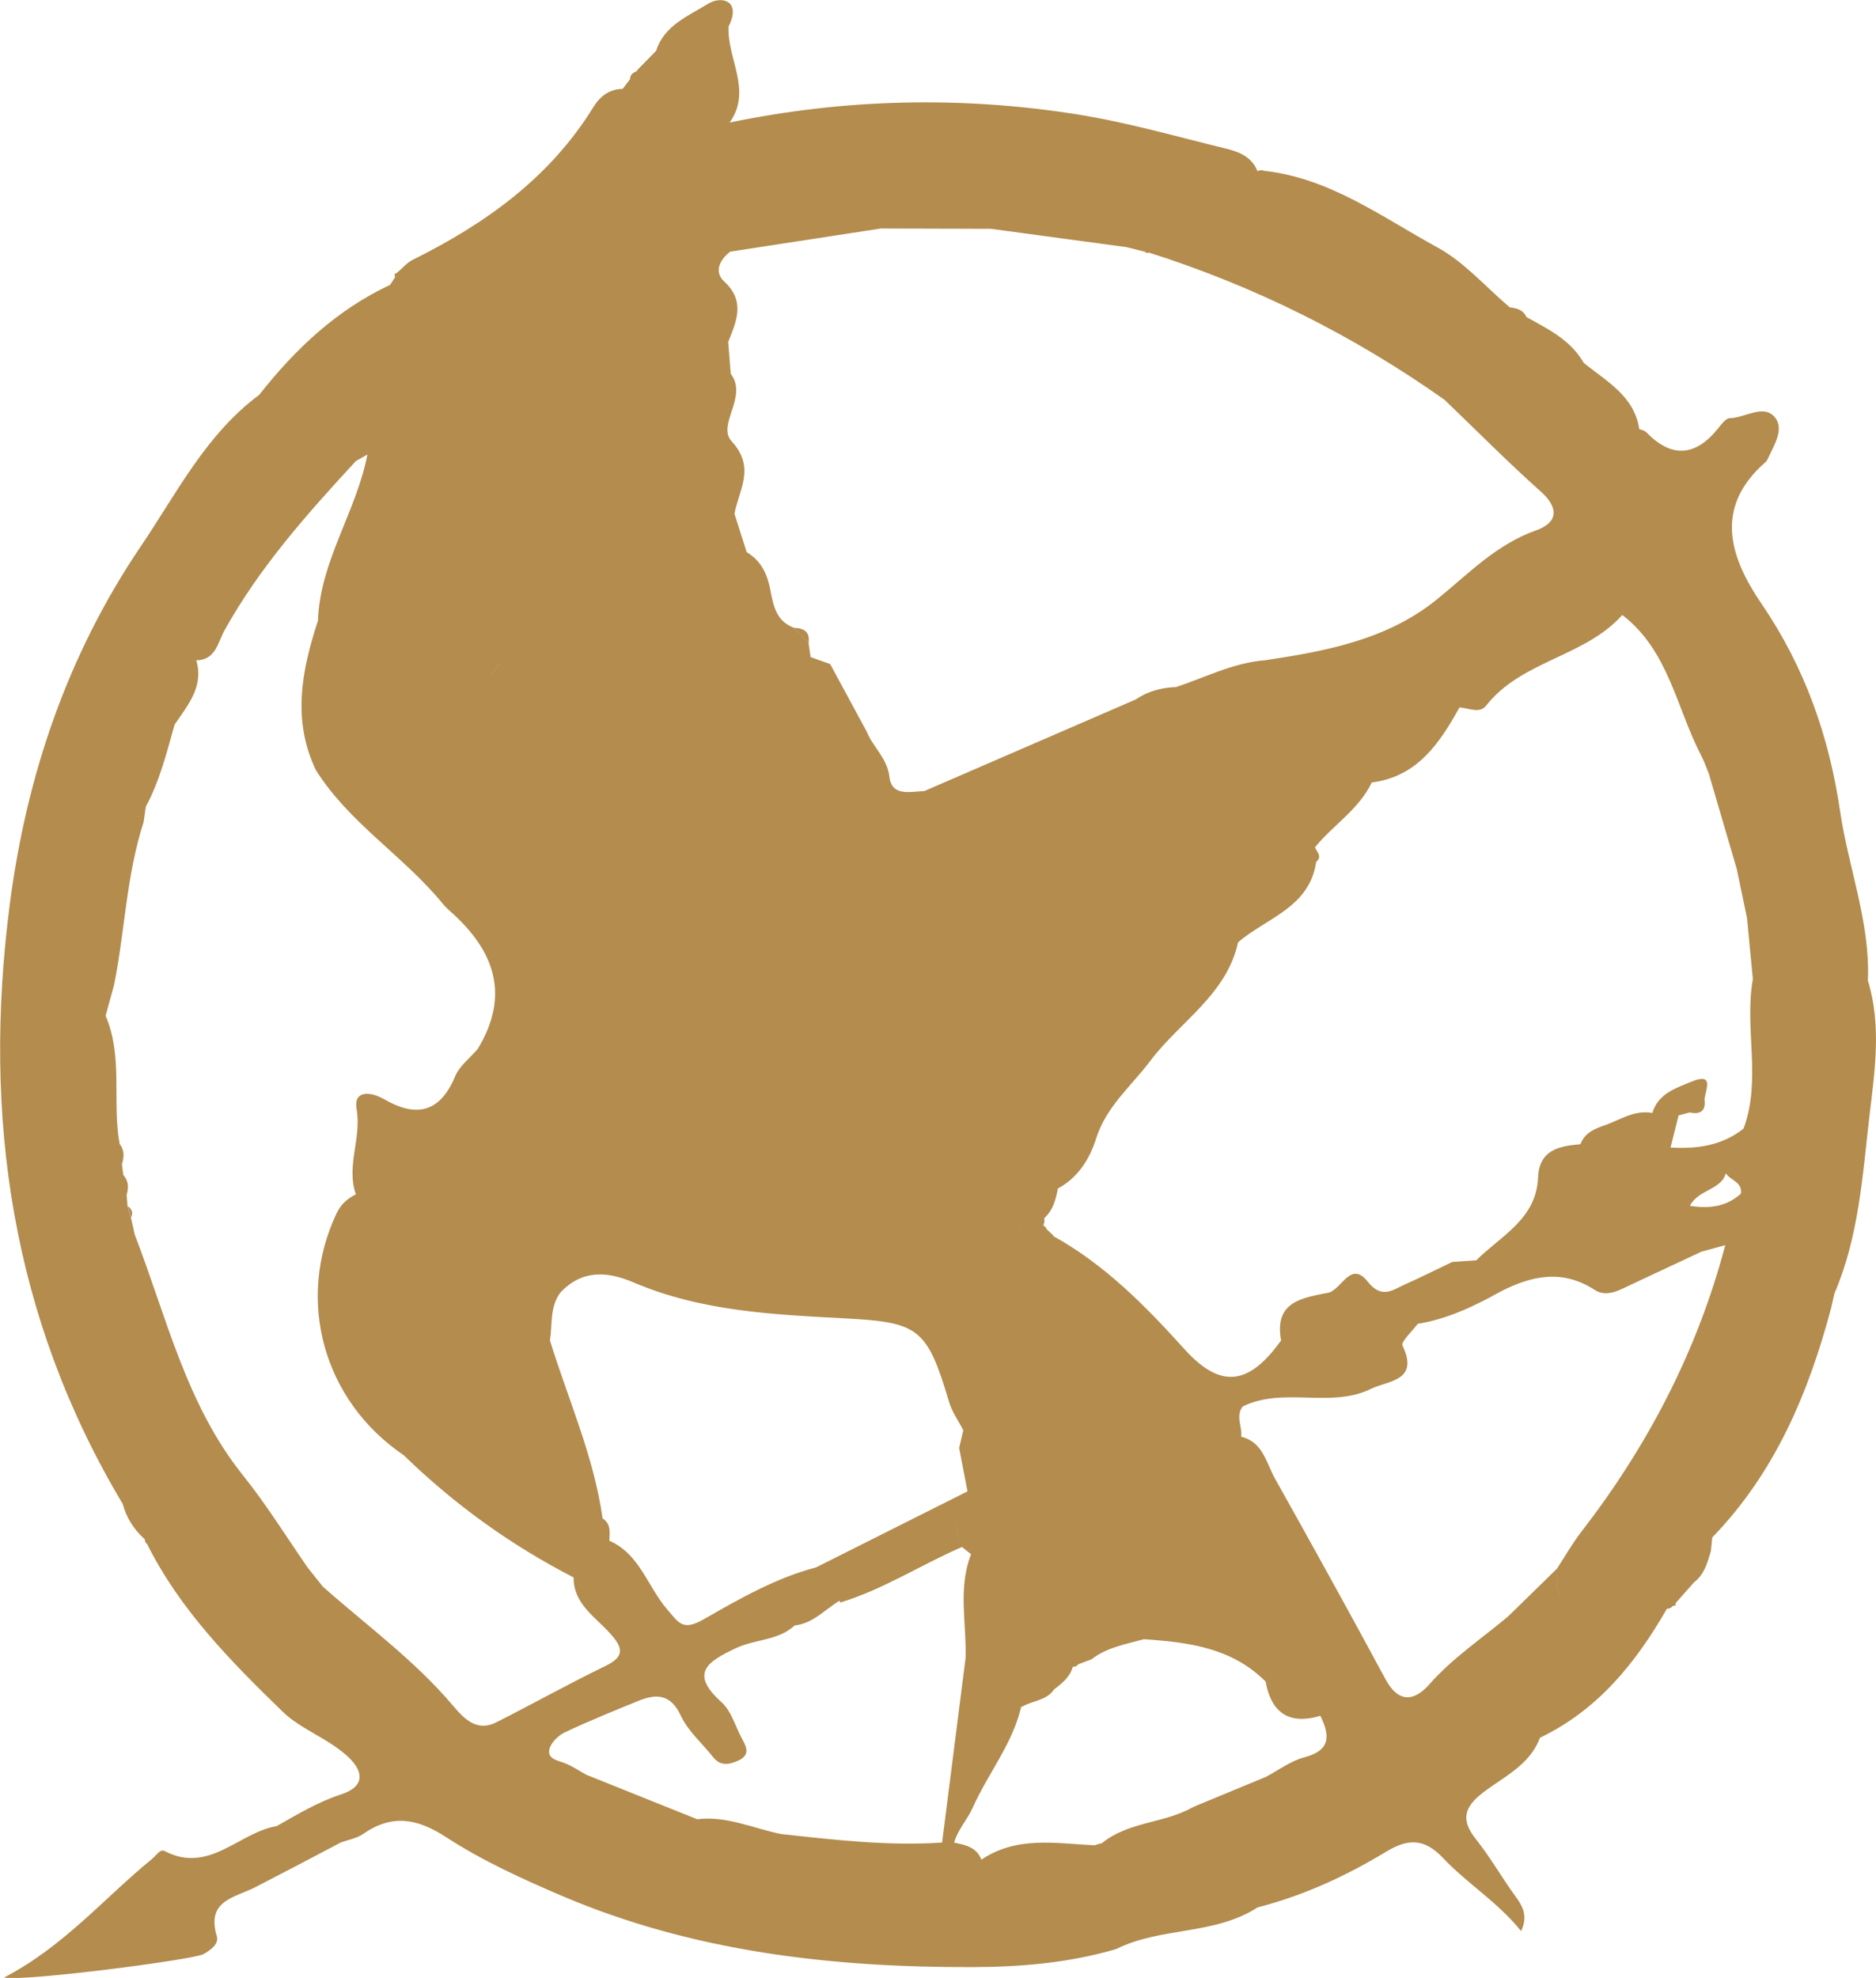 <?xml version="1.0" encoding="utf-8"?>
<!-- Generator: Adobe Illustrator 24.0.0, SVG Export Plug-In . SVG Version: 6.00 Build 0)  -->
<svg version="1.1" id="Layer_1" xmlns="http://www.w3.org/2000/svg" xmlns:xlink="http://www.w3.org/1999/xlink" x="0px" y="0px"
	 viewBox="0 0 231.11 243.58" style="enable-background:new 0 0 231.11 243.58;" xml:space="preserve">
<style type="text/css">
	.st0{fill:#B38C4E;}
</style>
<g>
	<path class="st0" d="M230.11,120.76c-0.28,2.38-0.55,4.76-0.83,7.15C229.56,125.53,229.84,123.14,230.11,120.76
		c0.3-7.16-2.38-13.83-3.41-20.77c-1.35-9.24-4.34-17.79-9.67-25.6c-3.91-5.73-5.99-11.87,0.51-17.52c0.12-0.1,0.19-0.27,0.26-0.42
		c0.78-1.65,2.06-3.68,0.82-5.1c-1.41-1.61-3.64,0.11-5.53,0.15c-0.49,0.01-1.04,0.77-1.44,1.27c-2.82,3.49-5.77,3.66-8.89,0.41
		c-0.25-0.16-0.52-0.27-0.81-0.33c-0.43,0.28-0.92,0.78-1.34,1.05c-0.14,0.09-0.27,0.15-0.4,0.18c0.12-0.02,0.25-0.09,0.4-0.18
		c0.42-0.27,0.91-0.76,1.34-1.05c-0.63-4.12-4.05-5.88-6.85-8.17c-1.61-2.81-4.38-4.16-7.05-5.63c-0.39-0.9-1.2-1.1-2.06-1.2
		c-2.95-2.5-5.59-5.57-8.91-7.38c-6.82-3.72-13.24-8.54-21.33-9.43c-0.28-0.11-0.56-0.1-0.84,0.04c-0.69-1.76-2.27-2.39-3.88-2.78
		c-6.09-1.48-12.14-3.23-18.31-4.21c-14.3-2.27-28.62-1.94-42.83,1c2.83-3.98-0.36-7.89-0.13-11.84c1.62-3.22-0.92-3.79-2.54-2.78
		c-2.37,1.48-5.4,2.64-6.39,5.79c-0.74,0.75-1.48,1.5-2.22,2.26c-0.07,0.09-0.15,0.18-0.22,0.28c-0.4,0.16-0.76,0.37-0.77,0.96
		c-0.3,0.39-0.61,0.78-0.91,1.18c-1.64,0.04-2.79,0.91-3.61,2.25c-5.37,8.71-13.3,14.36-22.26,18.81c-0.72,0.35-1.27,1.04-1.9,1.57
		l-0.34,0.19c0,0,0.07,0.39,0.07,0.39c-0.2,0.31-0.41,0.62-0.61,0.93c-6.58,3.08-11.69,7.91-16.13,13.55
		c-6.57,4.87-10.18,12.15-14.59,18.66c-9,13.29-14.08,28.2-16.14,44.12c-3.38,26.11,0.24,50.91,13.92,73.8
		c0.46,1.72,1.38,3.16,2.71,4.35c0,0.25,0.11,0.45,0.3,0.6c4.05,8.11,10.35,14.48,16.72,20.66c2.25,2.18,5.65,3.29,8.05,5.55
		c1.97,1.85,2.01,3.67-0.85,4.6c-2.87,0.93-5.39,2.46-7.97,3.92c-4.65,0.76-8.31,5.95-13.81,3.06c-0.54-0.28-1.02,0.56-1.53,0.97
		c-5.9,4.81-10.83,10.76-18.25,14.62c2.54,0.5,23.4-2.21,24.58-2.89c0.89-0.52,1.94-1.23,1.63-2.25c-1.31-4.39,2.26-4.71,4.75-5.99
		c3.52-1.81,7.02-3.66,10.52-5.5c0.92-0.34,1.97-0.51,2.75-1.05c3.57-2.47,6.63-1.96,10.26,0.4c4.41,2.87,9.3,5.1,14.16,7.18
		c16.19,6.92,33.28,8.86,50.71,8.81c5.98-0.02,11.88-0.53,17.65-2.22c5.5-2.75,12.12-1.69,17.42-5.13
		c5.65-1.45,10.9-3.87,15.86-6.87c2.64-1.6,4.68-1.67,6.98,0.77c2.98,3.16,6.79,5.46,9.63,9.02c1.03-2.19-0.11-3.46-1.07-4.81
		c-1.52-2.16-2.86-4.46-4.5-6.52c-1.86-2.34-1.49-3.91,0.86-5.72c2.57-1.97,5.78-3.39,7.04-6.77c7.12-3.41,11.81-9.22,15.63-15.88
		c0.3,0,0.54-0.11,0.73-0.35l0.31-0.04c0,0,0.04-0.31,0.05-0.32c0.74-0.84,1.49-1.68,2.23-2.52c1.28-0.97,1.68-2.43,2.1-3.87
		c0.06-0.56,0.11-1.12,0.17-1.68c7.71-7.96,11.86-17.77,14.65-28.28c0.13-0.59,0.27-1.18,0.4-1.77c3-6.96,3.46-14.48,4.31-21.82
		C230.95,131.96,231.82,126.3,230.11,120.76z M191.76,59.11l0.08,0.09C191.84,59.2,191.76,59.11,191.76,59.11
		C191.76,59.11,191.76,59.11,191.76,59.11z M128.84,19.17l0.01,0.01L128.84,19.17L128.84,19.17z M95.25,27.84
		c-1.17,0.92-2.74,1.35-4.02,2.12C92.51,29.19,94.07,28.76,95.25,27.84z M89.95,30.99c6.19-0.95,12.38-1.9,18.57-2.85
		c4.53,0.01,9.06,0.02,13.58,0.04c5.57,0.75,11.14,1.5,16.71,2.26c0.75,0.19,1.5,0.38,2.26,0.57l0,0c0,0,0.2,0.16,0.2,0.16
		l0.25-0.07c13.09,4.15,25.22,10.21,36.43,18.13c3.94,3.77,7.77,7.66,11.84,11.28c2.39,2.13,2.05,3.89-0.57,4.81
		c-4.88,1.73-8.29,5.32-12.13,8.44c-6.15,5.01-13.65,6.41-21.21,7.55c0,0,0,0,0,0c-3.91,0.29-7.36,2.1-10.99,3.3
		c-1.81,0.06-3.49,0.52-5,1.54c-8.67,3.76-17.35,7.52-26.02,11.27c0,0,0,0,0,0c-1.71,0.05-4.01,0.72-4.3-1.75
		c-0.27-2.31-2-3.62-2.77-5.52c-1.51-2.79-3.02-5.58-4.53-8.37c-1.67,1.11-2.7,2.72-3.66,4.46c0.96-1.74,2-3.35,3.66-4.46
		c-0.8-0.29-1.61-0.57-2.41-0.86c-0.08-0.58-0.17-1.16-0.25-1.74c-0.61-0.63-1.23-1.25-1.84-1.88c-2.21-0.86-2.5-2.76-2.9-4.8
		c-0.34-1.76-1.13-3.5-2.88-4.49c-0.5-1.58-1.01-3.16-1.51-4.74c0.55-2.97,2.64-5.66-0.35-8.93c-1.86-2.04,2.06-5.48-0.11-8.31
		c-0.1-1.31-0.21-2.61-0.31-3.92c1.01-2.55,2.16-5-0.5-7.45C87.95,33.5,88.63,32.01,89.95,30.99z M151.23,111.27
		c-0.17-0.05-0.4-0.08-0.57-0.13c-0.25,0.15-0.49,0.31-0.73,0.46c0.24-0.15,0.48-0.31,0.72-0.46
		C150.83,111.19,151.06,111.22,151.23,111.27z M137.46,124.85c0.71,0.2,0.91,0.96,0.98,1.71c-0.04,0.51-0.14,1.07-0.5,1.33
		c0.36-0.26,0.46-0.82,0.5-1.33C138.37,125.81,138.17,125.05,137.46,124.85z M125.41,150.42c0.27,0.76,0.23,1.39-0.31,1.92
		C125.63,151.82,125.68,151.19,125.41,150.42z M123.89,153.06l-0.09,0.1C123.8,153.16,123.89,153.06,123.89,153.06z M123.55,129.94
		c-0.26,0.31-0.49,0.69-0.68,1.16h0C123.06,130.63,123.29,130.25,123.55,129.94z M89.69,65.99L89.69,65.99
		c-1.35-0.69-3.02-1.13-4.13-2.08C86.67,64.86,88.34,65.3,89.69,65.99z M82.88,108.14C82.88,108.14,82.88,108.14,82.88,108.14
		l-0.02-0.02C82.86,108.12,82.88,108.14,82.88,108.14z M89.83,116.09c0.34-0.99,0.69-1.98,1.03-2.96
		C90.51,114.11,90.17,115.1,89.83,116.09c-3.37-0.11-6.1-1.42-8.63-3.16C83.72,114.67,86.46,115.98,89.83,116.09z M77.88,81.12
		L77.88,81.12c-0.03-0.24-0.06-0.47-0.1-0.69C77.82,80.65,77.85,80.89,77.88,81.12z M68.88,41.16
		C68.88,41.16,68.88,41.16,68.88,41.16c-0.11-0.3-0.2-0.62-0.35-0.9C68.68,40.54,68.77,40.85,68.88,41.16z M69.02,159.2
		c2.66-2.88,5.83-2.64,9.03-1.27c8.36,3.57,17.25,3.96,26.1,4.43c9.04,0.48,10.07,1.2,12.78,10.32c0.36,1.21,1.15,2.3,1.74,3.45
		c0,0,0,0,0,0c-0.17,0.73-0.34,1.46-0.51,2.19c0,0,0,0,0,0c0.34,1.78,0.68,3.56,1.03,5.34c-6.22,3.12-12.43,6.24-18.65,9.36
		c-4.98,1.31-9.46,3.88-13.82,6.38c-2.66,1.53-3.12,0.4-4.49-1.16c-2.44-2.79-3.39-6.85-7.16-8.5c0.04-1.01,0.23-2.08-0.84-2.75
		c-1.06-7.63-4.24-14.64-6.48-21.92h0C68.07,163.08,67.71,160.96,69.02,159.2z M71.74,188.19c-0.31,0.25-0.58,0.51-0.79,0.8
		C71.16,188.7,71.43,188.43,71.74,188.19z M61.95,81.08c0,0-0.05,0.05-0.1,0.09L61.95,81.08z M61.81,81.22L61.81,81.22
		c-0.5,0.86-1.01,1.58-1.54,2.15C60.79,82.79,61.3,82.07,61.81,81.22z M58.73,92.92C58.73,92.92,58.73,92.92,58.73,92.92
		c-0.13-0.23-0.24-0.48-0.41-0.68C58.49,92.44,58.6,92.69,58.73,92.92z M55.43,69.47c0.83-0.21,1.74-0.44,2.07-1.22
		C57.17,69.04,56.26,69.26,55.43,69.47c-0.43,0.02-0.89-0.03-1.16-0.26C54.54,69.45,55,69.49,55.43,69.47z M52.21,222.33
		c0.29-0.16,0.37-0.56,0.3-0.97c-0.22-0.49-0.54-0.9-1-0.96c0.46,0.05,0.77,0.47,1,0.96C52.58,221.77,52.5,222.17,52.21,222.33z
		 M55.76,210c-4.71-5.56-10.59-9.82-15.99-14.61c-0.62,0.27-1.18,0.56-1.62,0.9c0.45-0.34,1-0.63,1.62-0.9
		c-0.62-0.77-1.23-1.55-1.85-2.32c-2.64-3.8-5.08-7.76-7.97-11.36c-7.03-8.76-9.43-19.54-13.35-29.66
		c-1.61,0.58-2.69,1.74-2.68,2.96c-0.01-1.22,1.07-2.38,2.68-2.96c-0.16-0.7-0.31-1.4-0.47-2.1c-0.14-0.47-0.28-0.95-0.42-1.42
		c-0.04-0.46-0.07-0.93-0.11-1.39c0.28-0.89,0.23-1.72-0.41-2.45c-0.05-0.43-0.11-0.87-0.17-1.3c0,0,0,0,0,0
		c0.26-0.87,0.35-1.73-0.28-2.5c-0.96-5.22,0.46-10.71-1.73-15.8c-0.85,0.6-1.68,0.93-2.52,1.04c-0.34,0.05-0.67,0.06-1.01,0.04
		c0.34,0.02,0.68,0.01,1.01-0.04c0.84-0.11,1.67-0.44,2.52-1.04c0.35-1.27,0.7-2.54,1.05-3.82c1.33-6.65,1.51-13.51,3.63-20.02
		c-0.41-0.45-1.01-0.83-1.14-1.38c0.14,0.54,0.73,0.93,1.14,1.38c0.09-0.63,0.18-1.26,0.27-1.9c1.72-3.18,2.57-6.67,3.55-10.11
		c-1.37-0.08-2.61-0.33-3.29-1.17c0.69,0.85,1.92,1.09,3.29,1.17c1.61-2.4,3.63-4.66,2.67-7.92c2.39-0.02,2.67-2.23,3.46-3.66
		c4.33-7.8,10.2-14.38,16.19-20.87c0.48-0.27,0.95-0.55,1.43-0.82c-1.34,7.03-5.84,13.12-6.09,20.47c-2,6.1-3.21,12.21-0.26,18.39
		c4.08,6.5,10.75,10.54,15.54,16.35c0.31,0.38,0.66,0.74,1.03,1.06c5.41,4.79,7.42,10.26,3.38,16.93c1.13-0.03,2.56,0.08,3.42-0.49
		c-0.86,0.56-2.29,0.46-3.42,0.49c-0.95,1.12-2.25,2.09-2.79,3.38c-1.85,4.45-4.77,5.11-8.69,2.85c-1.74-1.01-3.86-1.16-3.45,1.19
		c0.64,3.59-1.32,7.01-0.09,10.49c-1.04,0.53-1.83,1.2-2.38,2.35c-5.05,10.69-1.64,23.07,8.29,29.79
		c6.22,6.05,13.19,11.07,20.91,15.04c0.1-0.14,0.21-0.28,0.31-0.42c0,0,0,0,0,0c-0.1,0.14-0.21,0.28-0.31,0.42
		c-0.01,3.25,2.62,4.81,4.45,6.84c1.54,1.7,2.02,2.84-0.53,4.07c-4.53,2.19-8.93,4.66-13.43,6.93
		C58.72,213.35,57.12,211.61,55.76,210z M49.45,172.19c-0.18,0-0.35-0.01-0.51-0.02c0,0-0.03-0.04-0.07-0.08l0.07,0.08
		C49.1,172.19,49.27,172.19,49.45,172.19z M96.22,225.86c-3.43-0.69-6.7-2.27-10.33-1.82c-1.58,1.59-3.34,2.64-5.2,3.36
		c1.86-0.72,3.62-1.77,5.2-3.36c-4.55-1.83-9.1-3.65-13.66-5.48c-0.86-0.47-1.68-1.03-2.58-1.4c-0.91-0.37-2.23-0.5-1.97-1.73
		c0.18-0.81,1.09-1.71,1.9-2.09c2.97-1.4,6.02-2.64,9.07-3.88c2.25-0.91,3.99-0.84,5.24,1.86c0.88,1.89,2.63,3.37,3.95,5.06
		c0.92,1.17,2.02,0.93,3.12,0.43c1.63-0.74,0.88-1.87,0.35-2.88c-0.76-1.47-1.26-3.26-2.42-4.3c-4.03-3.61-1.68-5.02,1.77-6.66
		c2.36-1.12,5.2-0.91,7.23-2.79c2.27-0.25,3.72-1.96,5.53-3.05l0.09,0.22c1.31-2.65,0.36-3.74-1.58-4.15
		c1.94,0.41,2.89,1.5,1.58,4.15c5.31-1.61,9.96-4.66,15-6.84c-0.35-1.23-1.06-2.48-0.35-3.52c-0.7,1.04,0.01,2.29,0.35,3.52
		c0.38,0.3,0.75,0.6,1.12,0.9c-1.65,4.19-0.54,8.52-0.68,12.78c-0.96,7.57-1.93,15.14-2.89,22.72
		C109.42,227.36,102.82,226.58,96.22,225.86z M160.7,216.41c-1.69,0.44-3.19,1.59-4.77,2.42c-2.96,1.23-5.93,2.45-8.89,3.68
		c0,0,0,0,0,0c-3.55,2.05-8.01,1.79-11.3,4.48c-0.31,0.06-0.6,0.15-0.9,0.26c0.21,1.39,1.47,2.63,2.22,3.88
		c-0.75-1.25-2.01-2.5-2.22-3.88c-4.75-0.23-9.59-1.18-13.94,1.77c-0.59-1.55-1.98-1.82-3.36-2.1c0.45-1.6,1.64-2.84,2.28-4.28
		c1.87-4.21,4.91-7.85,5.98-12.44c0,0,0.24-0.09,0.24-0.09c1.26-0.7,2.9-0.7,3.81-2.06c0.99-0.75,1.96-1.51,2.31-2.79
		c0,0,0,0.01,0,0.01c0.28,0.01,0.51-0.09,0.68-0.32c0.54-0.2,1.09-0.41,1.63-0.61c1.9-1.48,4.22-1.86,6.45-2.47
		c5.48,0.36,10.84,1.05,14.99,5.21c0.21,0.13,0.43,0.25,0.65,0.37c-0.22-0.11-0.44-0.23-0.65-0.37c0.71,3.88,2.91,5.36,6.75,4.22
		C163.83,213.71,163.98,215.55,160.7,216.41z M189.37,213.66C189.37,213.66,189.37,213.66,189.37,213.66c0,0,0.02,0.02,0.03,0.03
		L189.37,213.66z M194.78,188.68c-1.1,1.42-1.98,2.99-2.97,4.5c-0.17,1.52-0.06,2.82,0.65,3.92c-0.72-1.1-0.83-2.39-0.65-3.92
		c-2.01,1.96-4.01,3.92-6.02,5.88c-3.26,2.74-6.83,5.11-9.69,8.35c-1.87,2.12-3.8,2.37-5.42-0.62c-4.46-8.27-9.01-16.5-13.61-24.7
		c-1.08-1.93-1.47-4.51-4.17-5.16c0.17-1.24-0.73-2.53,0.19-3.72c5.04-2.48,10.83,0.28,15.82-2.18c2.02-1,5.99-0.93,3.87-5.31
		c-0.23-0.48,1.2-1.77,1.87-2.69c3.71-0.6,7.02-2.2,10.26-4c0,0,0,0,0,0c3.81-1.95,7.58-2.75,11.54-0.18c1.54,1,3.18-0.05,4.68-0.74
		c2.83-1.32,5.65-2.65,8.48-3.97c0.97-0.27,1.95-0.53,2.93-0.8C209.1,166.37,203,178.05,194.78,188.68z M193.84,146.08l0.09-0.13
		C193.93,145.95,193.89,146.01,193.84,146.08z M208.18,148.5c1.06-2.05,3.86-1.94,4.43-4.01c0.57,0.88,2.05,1.07,1.87,2.5
		C212.79,148.5,210.83,148.91,208.18,148.5z M215.94,120.57c-1.08,6.1,1.1,12.4-1.15,18.42c-0.08,0.21-0.17,0.42-0.25,0.63
		c0.08-0.21,0.17-0.42,0.25-0.63c-2.65,2.1-5.74,2.52-8.99,2.33c0.33-1.32,0.66-2.64,0.99-3.96c0.46-0.12,0.91-0.24,1.37-0.36
		c1.37,0.29,2.01-0.22,1.82-1.65c0.19-1.28,1.2-3.3-1.64-2.13c-1.93,0.8-4.07,1.47-4.78,3.84c-2.15-0.4-3.88,0.79-5.75,1.48
		c-1.32,0.44-2.58,0.94-3.11,2.37c-2.6,0.23-5.04,0.66-5.22,4.04c-0.18,5.17-4.56,7.22-7.62,10.26c-0.98,0.07-1.96,0.13-2.95,0.2
		c-1.92,0.91-3.81,1.87-5.75,2.73c-1.56,0.69-2.92,1.9-4.66-0.3c-2.07-2.62-3.17,0.82-4.77,1.34c0,0,0,0,0,0
		c-3.28,0.65-6.8,1.07-5.91,5.9c-4.02,5.6-7.49,5.96-11.94,1.03c-4.79-5.31-9.77-10.36-16.09-13.87c0,0-0.05-0.12-0.05-0.12
		c-0.26-0.24-0.52-0.48-0.78-0.72c-0.08-0.22-0.23-0.38-0.43-0.48c0.13-0.29,0.17-0.59,0.11-0.9c1.09-0.98,1.43-2.29,1.68-3.65
		c2.48-1.35,3.91-3.61,4.71-6.15c1.25-3.96,4.34-6.47,6.7-9.6c3.63-4.82,9.39-8.13,10.79-14.58c3.51-3,8.8-4.27,9.62-9.89
		c0,0,0,0,0,0c0.79-0.67,0.1-1.22-0.15-1.8c2.24-2.75,5.42-4.67,7-7.99c5.63-0.71,8.35-4.83,10.81-9.24
		c1.11,0.06,2.47,0.81,3.27-0.21c4.38-5.59,12.16-5.99,16.78-11.17c3.46-3.45,4.55-4.85,3.25-6.55c1.3,1.7,0.21,3.09-3.25,6.54
		c5.72,4.38,6.67,11.45,9.73,17.33c0.37,0.7,0.62,1.47,0.93,2.2c0,0,0,0,0,0c1.15,3.92,2.3,7.85,3.45,11.77
		c0.42,2.01,0.84,4.02,1.26,6.03C215.46,115.57,215.7,118.07,215.94,120.57c3.69,0.04,5.73-1.54,6.8-4.24
		C221.66,119.03,219.63,120.61,215.94,120.57z"/>
	<path class="st0" d="M97.77,77.32c0.61,0.63,1.23,1.25,1.84,1.88C99.82,77.76,98.99,77.35,97.77,77.32z"/>
	<path class="st0" d="M15.73,148.53c0.14,0.47,0.28,0.95,0.42,1.42C16.43,149.35,16.25,148.89,15.73,148.53z"/>
</g>
</svg>
